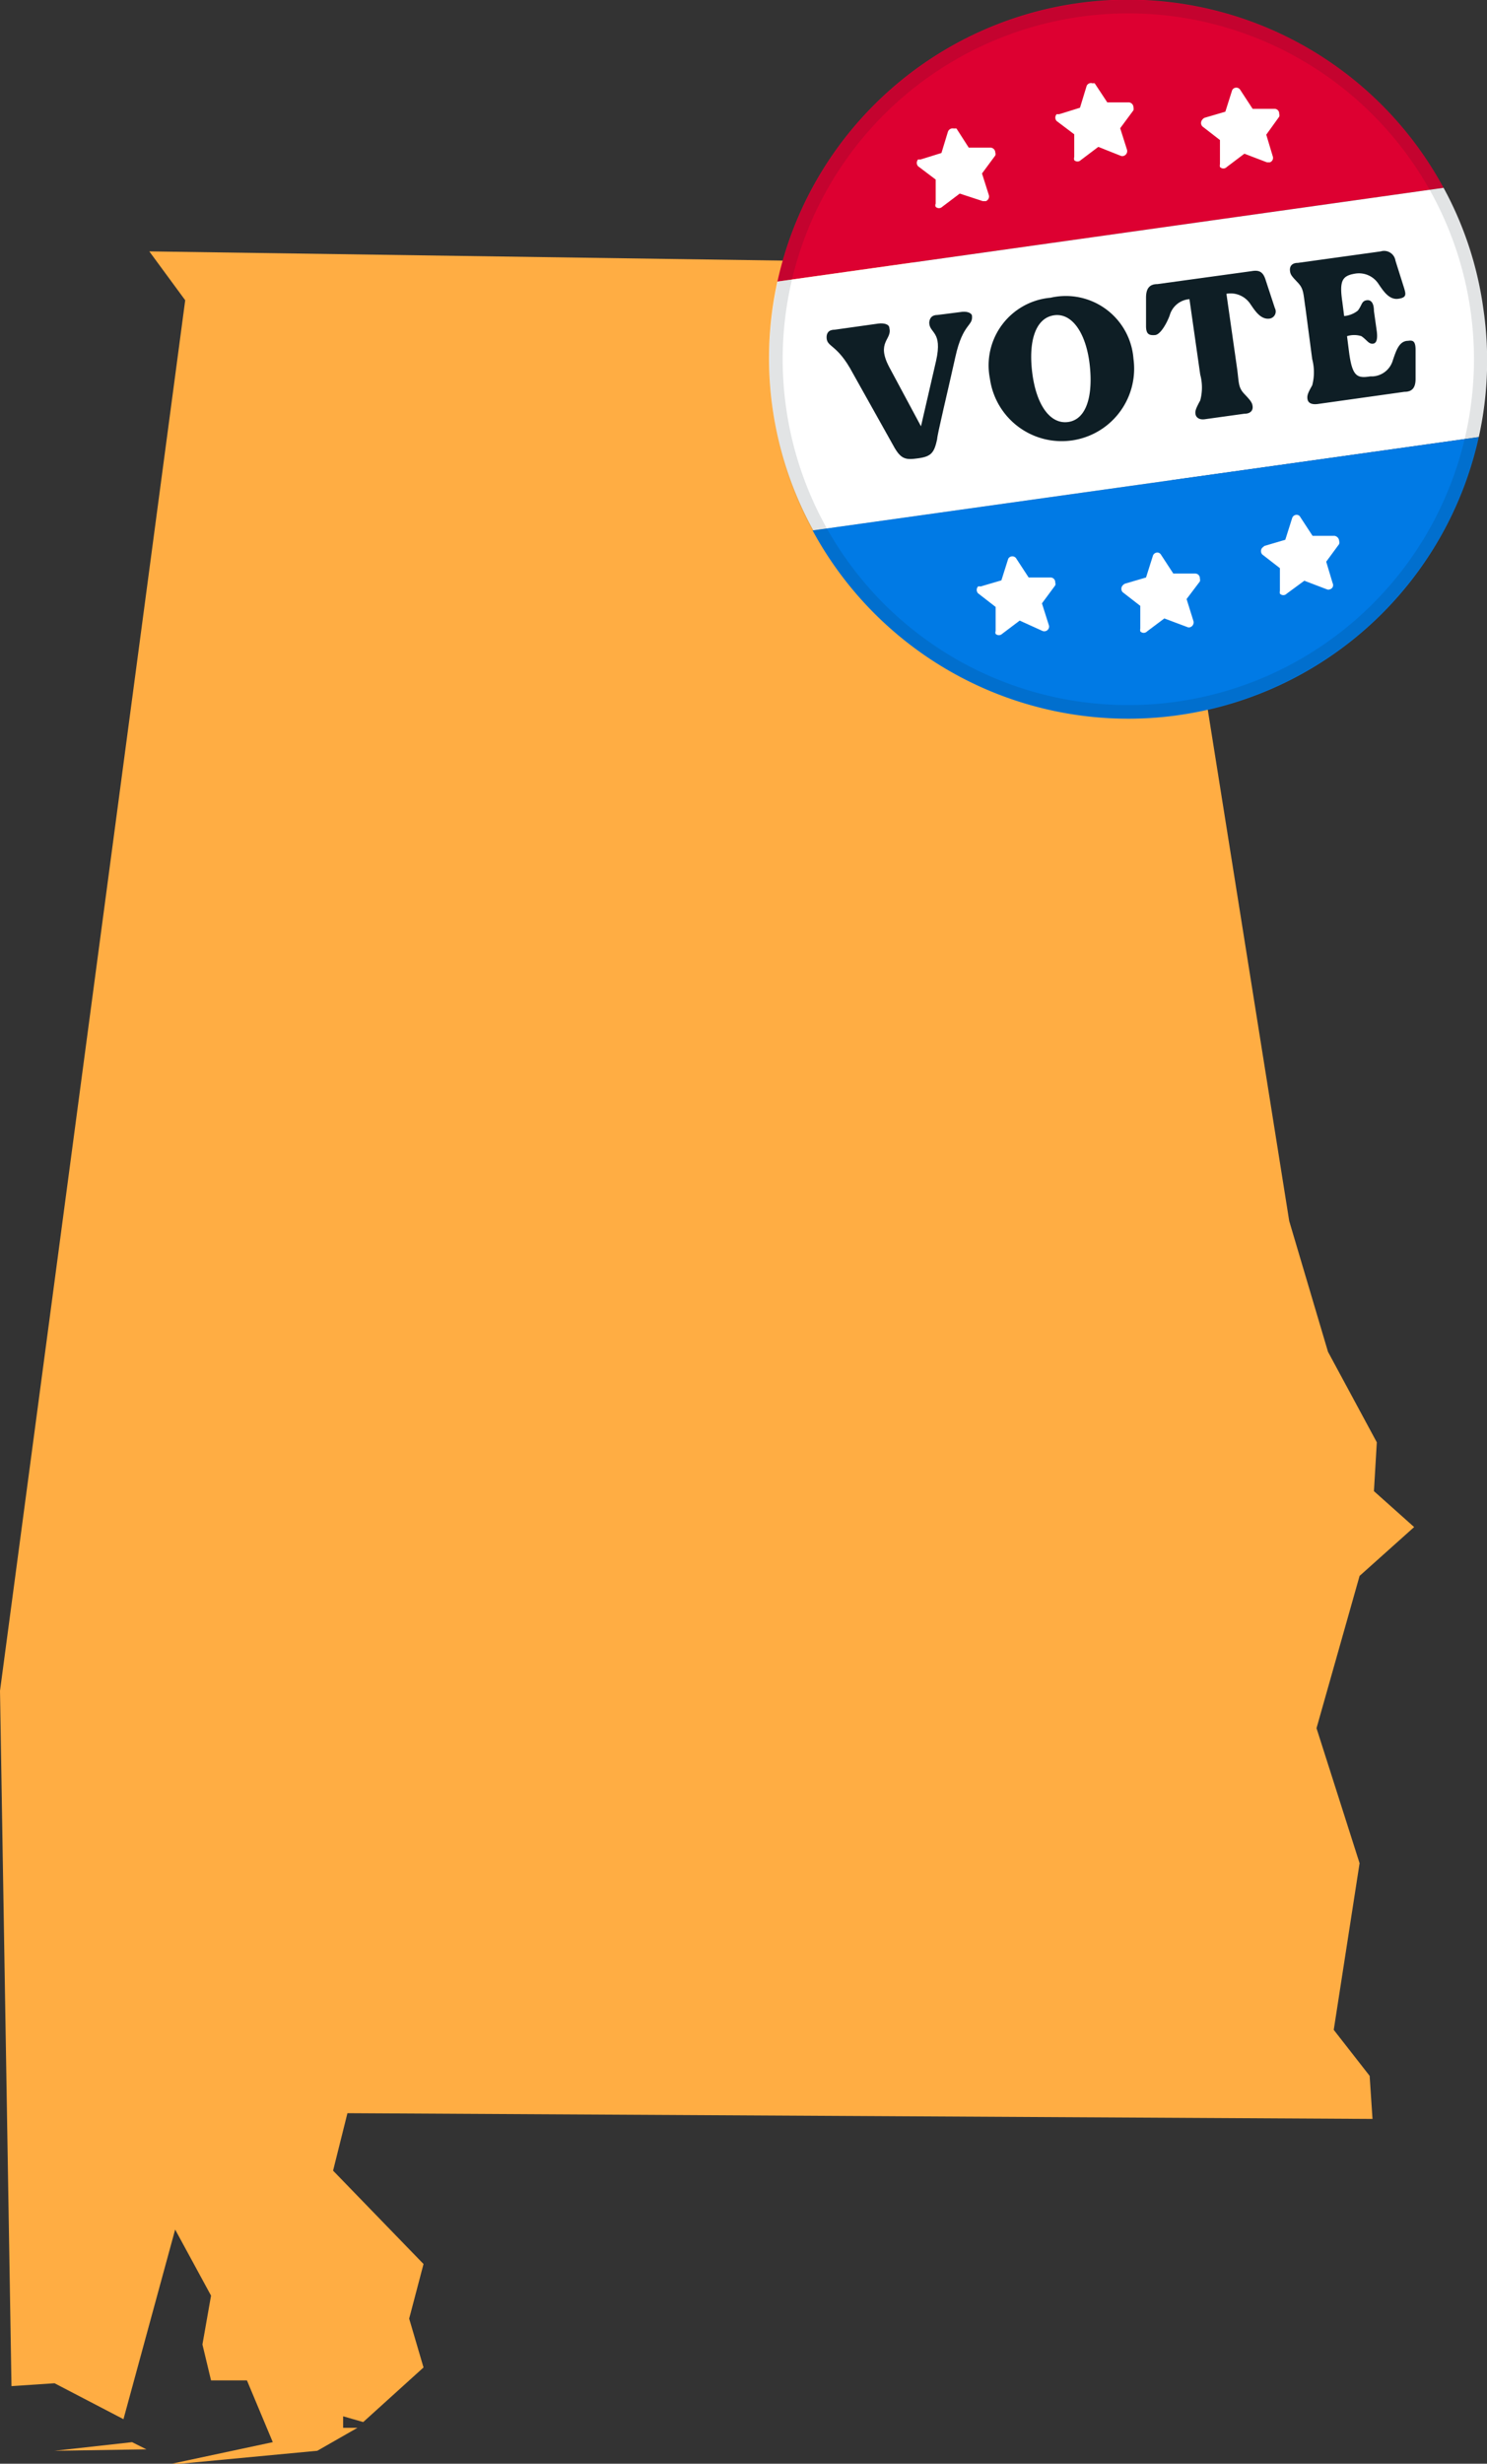 <svg id="Layer_1" data-name="Layer 1" xmlns="http://www.w3.org/2000/svg" viewBox="0 0 41.43 68.6"><rect x="0" y="0" width="41.43" height="68.6" fill="#333333" stroke="none"/><defs><style>.cls-1{fill:#ffad43;}.cls-2{fill:#dd0031;}.cls-3{fill:#fff;}.cls-4{fill:#007ae5;}.cls-5,.cls-6{fill:#0e1e25;}.cls-6{fill-opacity:0.12;fill-rule:evenodd;}</style></defs><path class="cls-1" d="M4.08,68.2,3.68,68l-2.16.24ZM31.68,7.4,4.16,7l1,1.36L0,47.08.32,66.44l1.2-.08,1.92,1,1.44-5.28,1,1.84-.24,1.36.24,1h1L7.6,68l-3,.64,4.24-.4,1.12-.64h-.4v-.32l.56.16,1.68-1.52-.4-1.36.4-1.52L9.28,60.44l.4-1.6L38.24,59l-.08-1.2-1-1.28.72-4.64-1.2-3.76,1.2-4.24,1.52-1.36-1.12-1,.08-1.36L37,37.64,35.92,34Z"/><path class="cls-2" d="M40.22,5.23,21.66,7.84A10,10,0,0,1,40.22,5.23Z"/><path class="cls-3" d="M41.2,12.17a9.86,9.86,0,0,0,.13-3.56,9.82,9.82,0,0,0-1.11-3.38L21.66,7.84a9.93,9.93,0,0,0,1,6.93Z"/><path class="cls-4" d="M41.2,12.17a10,10,0,0,1-18.56,2.6Z"/><path class="cls-3" d="M26.74,5.39l-.49.37a.13.13,0,0,1-.18,0,.1.1,0,0,1,0-.09V5l-.49-.37a.14.14,0,0,1,0-.19s0,0,.07,0l.58-.18.18-.59a.14.14,0,0,1,.17-.09.18.18,0,0,1,.07,0l.34.53h.6a.14.14,0,0,1,.14.14.11.11,0,0,1,0,.08l-.37.5.19.6a.14.14,0,0,1-.08.17h-.09Z"/><path class="cls-3" d="M30.6,4.09l-.49.37a.13.13,0,0,1-.18,0,.16.16,0,0,1,0-.09l0-.63-.49-.37a.14.14,0,0,1,0-.19s0,0,.07,0l.58-.18.18-.59a.13.13,0,0,1,.17-.09.15.15,0,0,1,.06,0l.35.53h.6a.14.14,0,0,1,.13.14.19.19,0,0,1,0,.08l-.37.5.19.6a.14.14,0,0,1-.09.17.11.11,0,0,1-.08,0Z"/><path class="cls-3" d="M34.67,4.28l-.49.37a.13.13,0,0,1-.19,0,.19.19,0,0,1,0-.08V3.9l-.49-.38a.14.14,0,0,1,0-.19.15.15,0,0,1,.06-.05l.58-.17.19-.6a.13.13,0,0,1,.23,0l.34.52h.61a.13.13,0,0,1,.13.14.11.11,0,0,1,0,.08l-.36.5.18.6a.13.13,0,0,1-.08.17h-.08Z"/><path class="cls-3" d="M28.41,17.28l-.49.37a.13.13,0,0,1-.18,0,.11.11,0,0,1,0-.08V16.9l-.49-.38a.14.14,0,0,1,0-.19.18.18,0,0,1,.07,0l.58-.17.19-.6a.13.13,0,0,1,.23,0l.34.52h.61a.13.13,0,0,1,.13.14.11.11,0,0,1,0,.08l-.37.5.19.6a.13.13,0,0,1-.08.17.14.14,0,0,1-.09,0Z"/><path class="cls-3" d="M32.44,17.22l-.48.36a.13.13,0,0,1-.19,0,.19.19,0,0,1,0-.08v-.63l-.49-.38a.14.14,0,0,1,0-.19.18.18,0,0,1,.07-.05l.58-.17.19-.6a.13.13,0,0,1,.16-.09.13.13,0,0,1,.07.06l.34.52h.61a.13.13,0,0,1,.13.14.13.13,0,0,1,0,.08l-.37.49.19.61a.14.14,0,0,1-.08.17.1.1,0,0,1-.09,0Z"/><path class="cls-3" d="M36.34,16.17l-.49.36a.13.13,0,0,1-.19,0,.24.24,0,0,1,0-.08v-.63l-.49-.38a.14.14,0,0,1,0-.19s0,0,.06-.05l.58-.17.19-.6a.13.13,0,0,1,.16-.09.11.11,0,0,1,.07.06l.34.52h.61a.15.15,0,0,1,.13.14.16.16,0,0,1,0,.09l-.36.49.18.6a.12.12,0,0,1-.08.17.11.11,0,0,1-.08,0Z"/><path class="cls-5" d="M26.75,8.69l-.63.08c-.16,0-.22.09-.23.21,0,.31.38.23.19,1.07l-.42,1.82-.88-1.64c-.38-.71.08-.77,0-1.09,0-.11-.14-.15-.31-.13l-1.21.17c-.17,0-.23.09-.23.21,0,.29.29.17.73,1l1.12,2c.22.41.35.42.71.37s.44-.16.52-.53c0-.12.3-1.35.51-2.3s.5-.84.46-1.15C27.05,8.7,26.92,8.66,26.75,8.69Z"/><path class="cls-5" d="M29.27,8.29a1.89,1.89,0,0,0-1.69,2.25,2,2,0,1,0,4-.55A1.89,1.89,0,0,0,29.27,8.29Zm.49,3.46c-.51.07-.89-.49-1-1.37s.09-1.52.6-1.6.9.5,1,1.37S30.27,11.68,29.76,11.75Z"/><path class="cls-5" d="M35.52,8.58l-.25-.76c-.07-.24-.17-.31-.4-.27l-2.62.36c-.23,0-.32.13-.32.38s0,.55,0,.79.1.26.25.25.33-.33.41-.55a.62.62,0,0,1,.55-.45l.3,2.1a1.38,1.38,0,0,1,0,.72c-.12.22-.15.3-.13.39s.11.16.28.13l1.08-.15c.17,0,.24-.09.23-.2s-.06-.17-.23-.35-.15-.3-.2-.69l-.3-2.1a.66.66,0,0,1,.67.29c.13.19.29.44.54.4A.2.2,0,0,0,35.52,8.58Z"/><path class="cls-5" d="M39.23,9.49c-.26,0-.34.31-.42.53a.62.62,0,0,1-.56.46h-.07c-.37.06-.5,0-.59-.65l-.06-.47a.67.67,0,0,1,.4,0c.16.11.2.22.32.21s.13-.17.11-.34l-.08-.57c0-.17-.05-.32-.2-.3s-.13.14-.25.29a.71.71,0,0,1-.38.15l-.05-.39c-.09-.6,0-.73.35-.79a.65.65,0,0,1,.66.29c.13.19.29.44.54.41s.22-.13.17-.3l-.24-.76A.32.32,0,0,0,38.47,7l-2.31.32c-.16,0-.23.09-.22.21s.05.16.22.34.15.31.21.69L36.56,10a1.42,1.42,0,0,1,0,.73c-.12.21-.15.29-.13.39s.11.15.28.13l2.42-.34c.22,0,.31-.12.31-.36s0-.56,0-.81S39.36,9.47,39.23,9.49Z"/><path class="cls-6" d="M32.77,19.54a9.63,9.63,0,1,0-10.87-8.2A9.63,9.63,0,0,0,32.77,19.54Zm0,.37A10,10,0,1,0,21.53,11.4,10,10,0,0,0,32.82,19.91Z"/></svg>